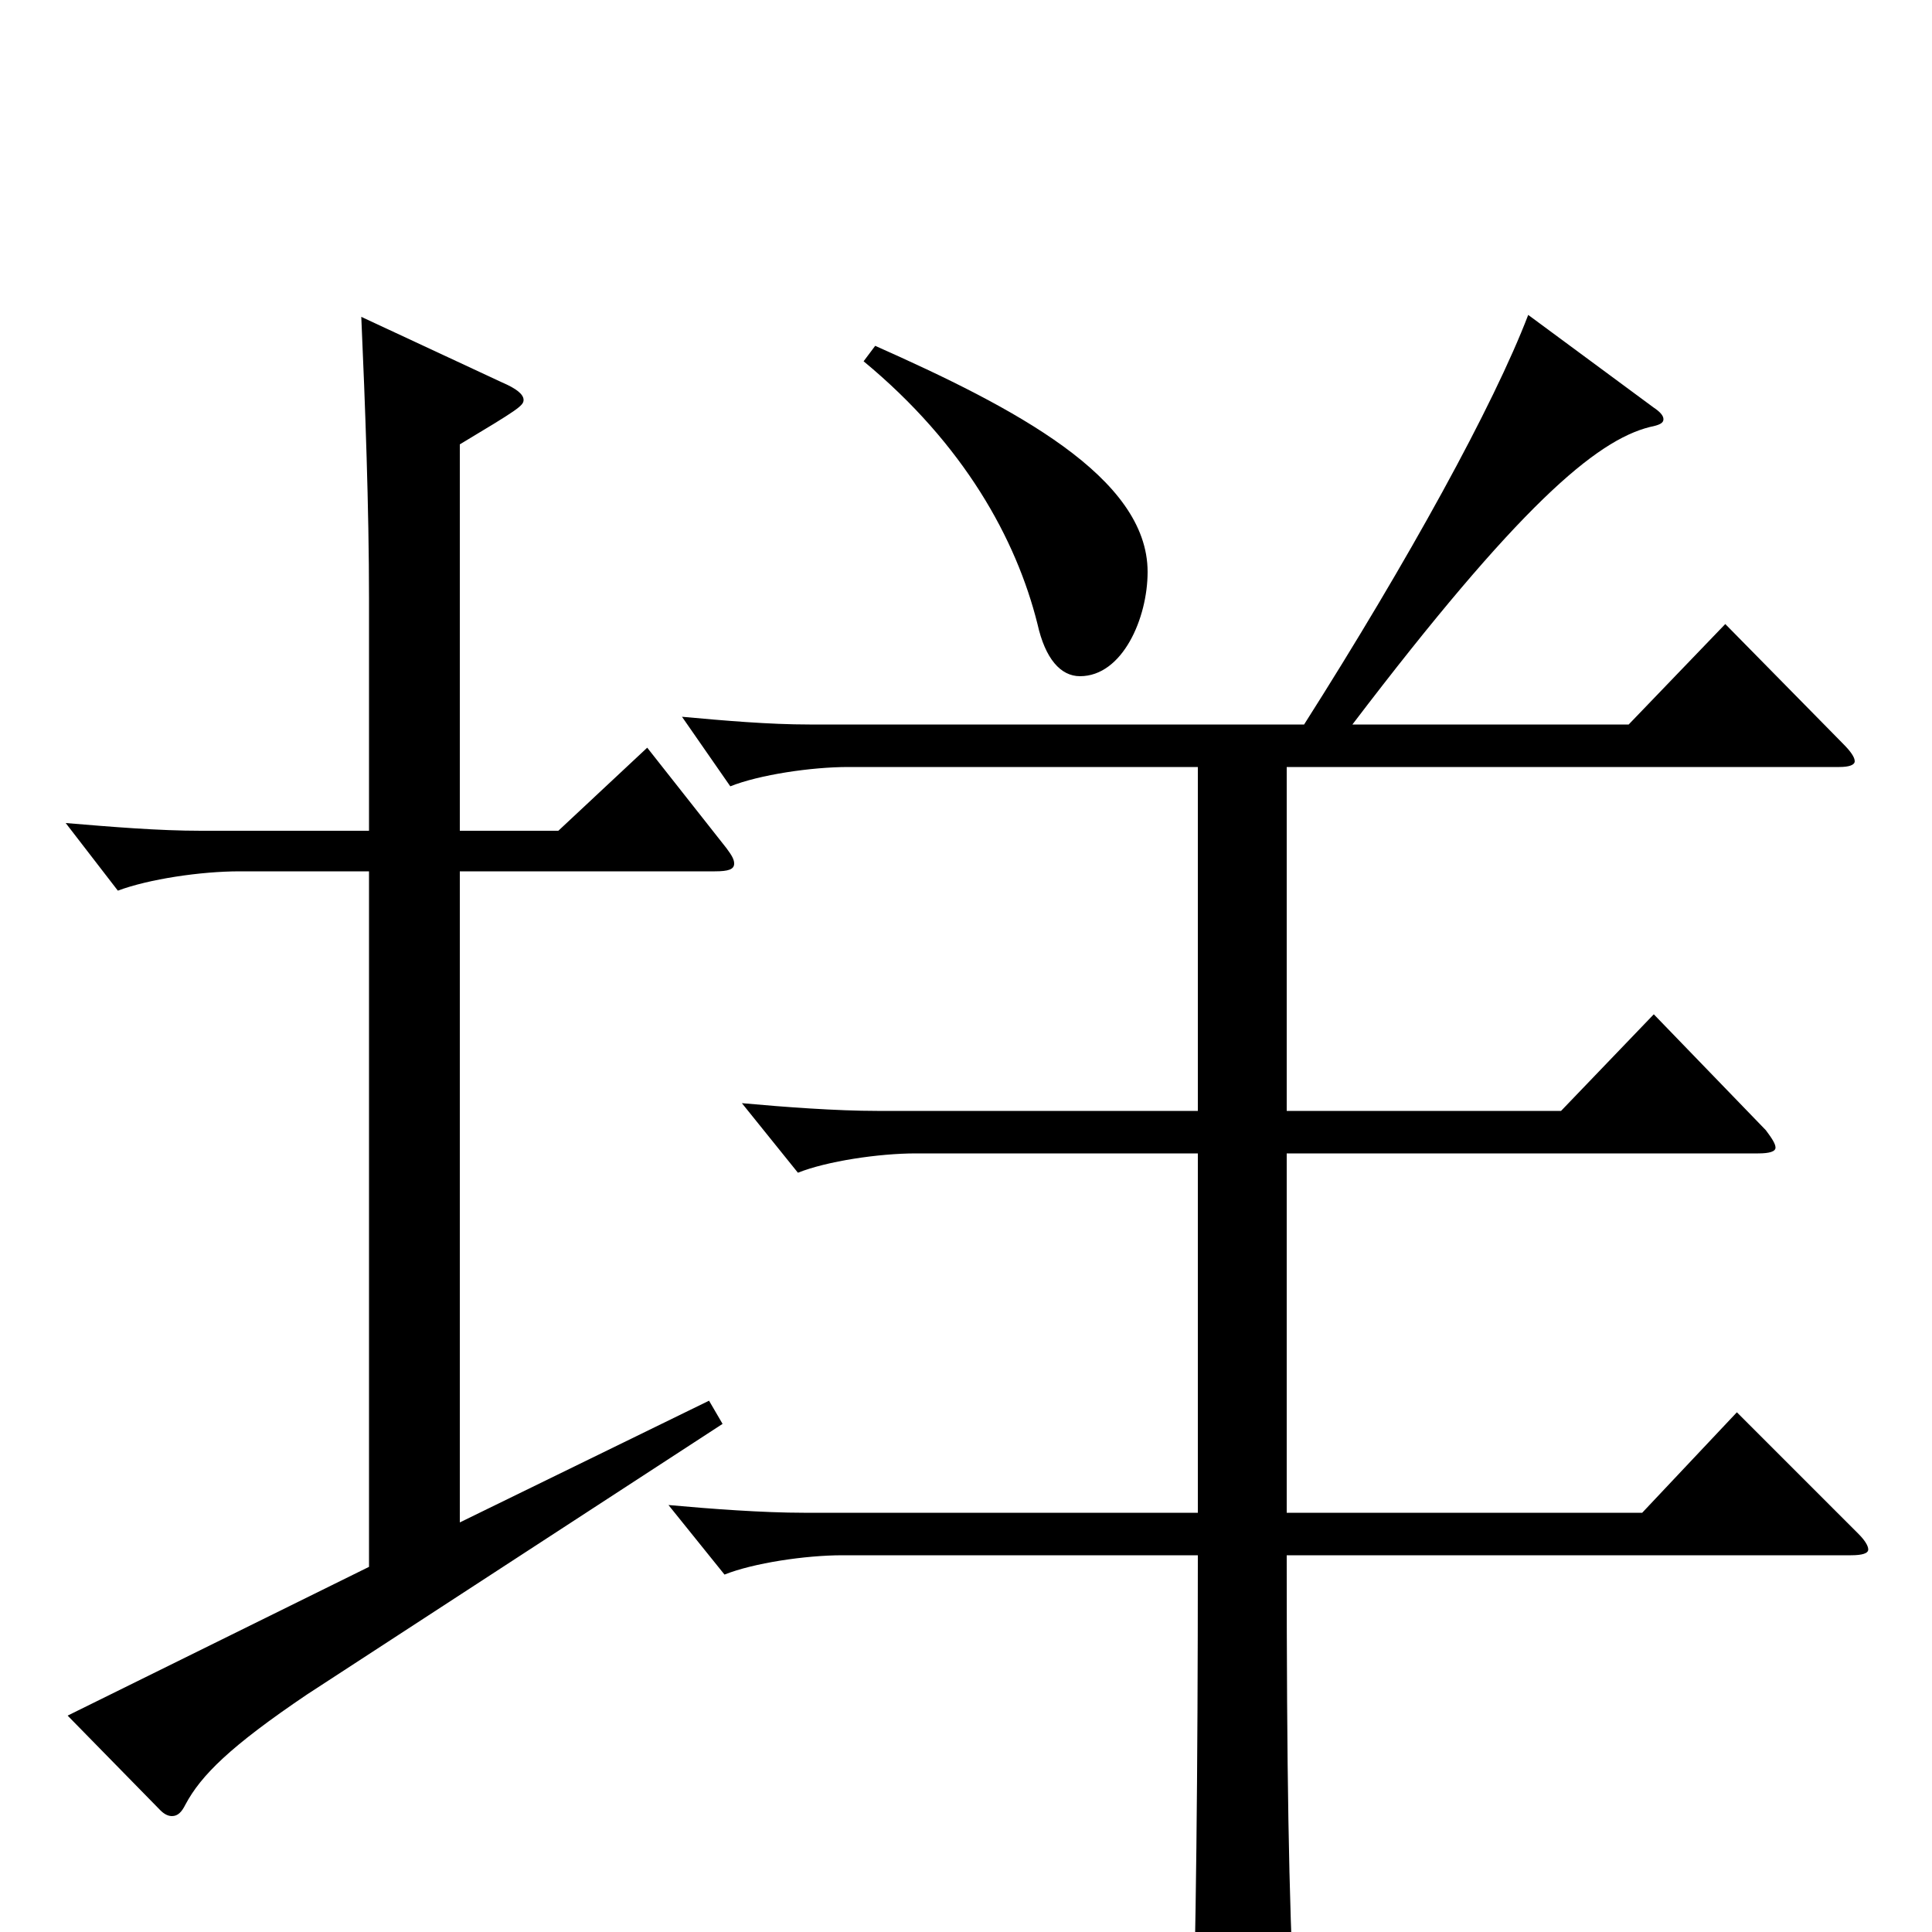 <svg xmlns="http://www.w3.org/2000/svg" viewBox="0 -1000 1000 1000">
	<path fill="#000000" d="M191 -189L35 -112L83 -63C85 -61 87 -60 89 -60C92 -60 94 -62 96 -66C104 -81 119 -96 159 -123L374 -263L367 -275L238 -212V-549H370C377 -549 380 -550 380 -553C380 -555 379 -557 376 -561L335 -613L289 -570H238V-770C268 -788 271 -790 271 -793C271 -796 267 -799 260 -802L187 -836C189 -791 191 -737 191 -690V-570H104C82 -570 58 -572 34 -574L61 -539C77 -545 104 -549 124 -549H191ZM447 -813C499 -770 526 -721 537 -677C541 -659 549 -650 559 -650C581 -650 594 -680 594 -704C594 -753 525 -789 453 -821ZM419 -625C398 -625 375 -627 353 -629L378 -593C393 -599 420 -603 439 -603H620V-425H454C433 -425 406 -427 384 -429L413 -393C428 -399 455 -403 474 -403H620V-217H416C395 -217 368 -219 346 -221L375 -185C390 -191 417 -195 436 -195H620C620 -82 619 9 617 65V73C617 83 618 88 625 88C630 88 636 86 646 82C667 74 670 70 670 51V40C667 -20 666 -83 666 -195H958C964 -195 967 -196 967 -198C967 -200 965 -203 962 -206L899 -269L850 -217H666V-403H910C916 -403 919 -404 919 -406C919 -408 917 -411 914 -415L856 -475L808 -425H666V-603H952C957 -603 960 -604 960 -606C960 -608 958 -611 954 -615L893 -677L843 -625H700C786 -738 826 -772 854 -779C859 -780 861 -781 861 -783C861 -785 859 -787 856 -789L791 -837C773 -790 729 -710 675 -625Z"/>
</svg>